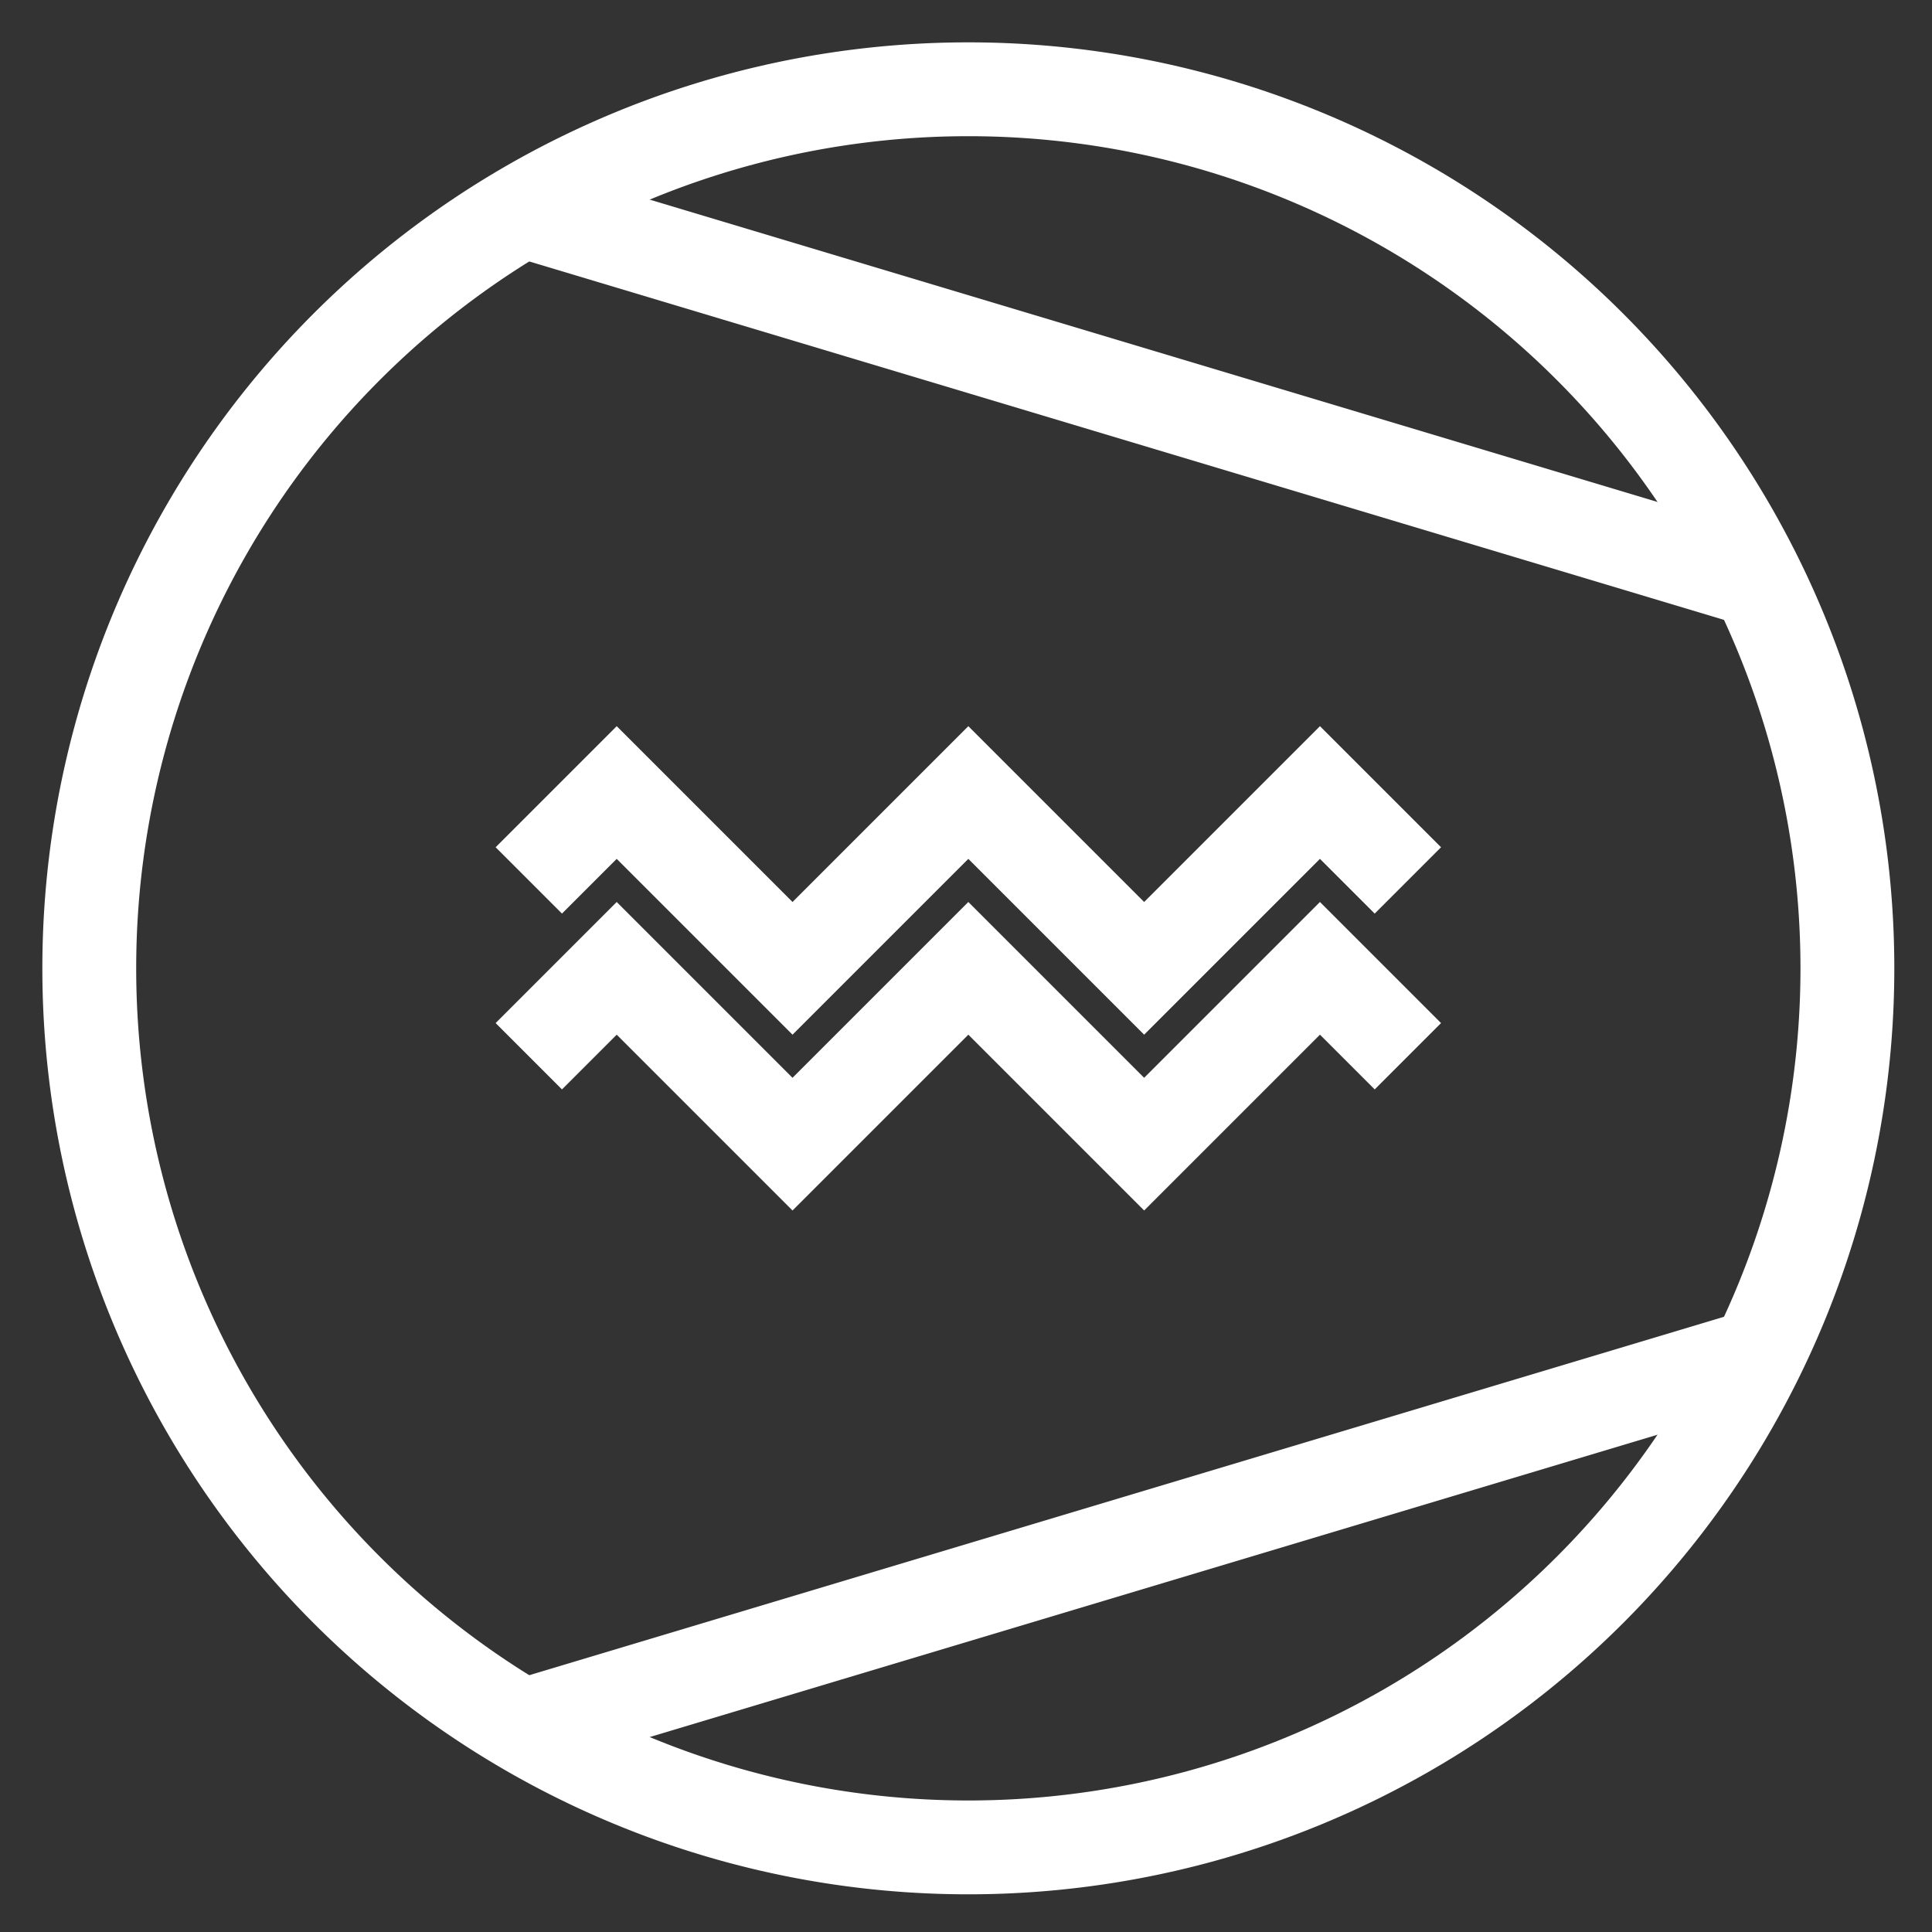 <?xml version="1.0" encoding="UTF-8"?>
<svg width="24" height="24" version="1.1" xmlns="http://www.w3.org/2000/svg" xmlns:cc="http://creativecommons.org/ns#" xmlns:dc="http://purl.org/dc/elements/1.1/" xmlns:rdf="http://www.w3.org/1999/02/22-rdf-syntax-ns#">
 <rect width="100%" height="100%" fill="#333333" stroke="none"/>
 <g transform="matrix(.546 0 0 .546 1.109 1.109)" fill="none" stroke="#fff" stroke-width="2.135">
  <path d="m40 20a20 20 0 0 1-20 20 20 20 0 0 1-20-20 20 20 0 0 1 20-20 20 20 0 0 1 20 20"/>
  <path d="m10 2.8 28 8.4m-28 26 28-8.4m-28-10.8 2-2 4 4 4-4 4 4 4-4 2 2m-20 4 2-2 4 4 4-4 4 4 4-4 2 2" pointer-events="all"/>
 </g>
</svg>
